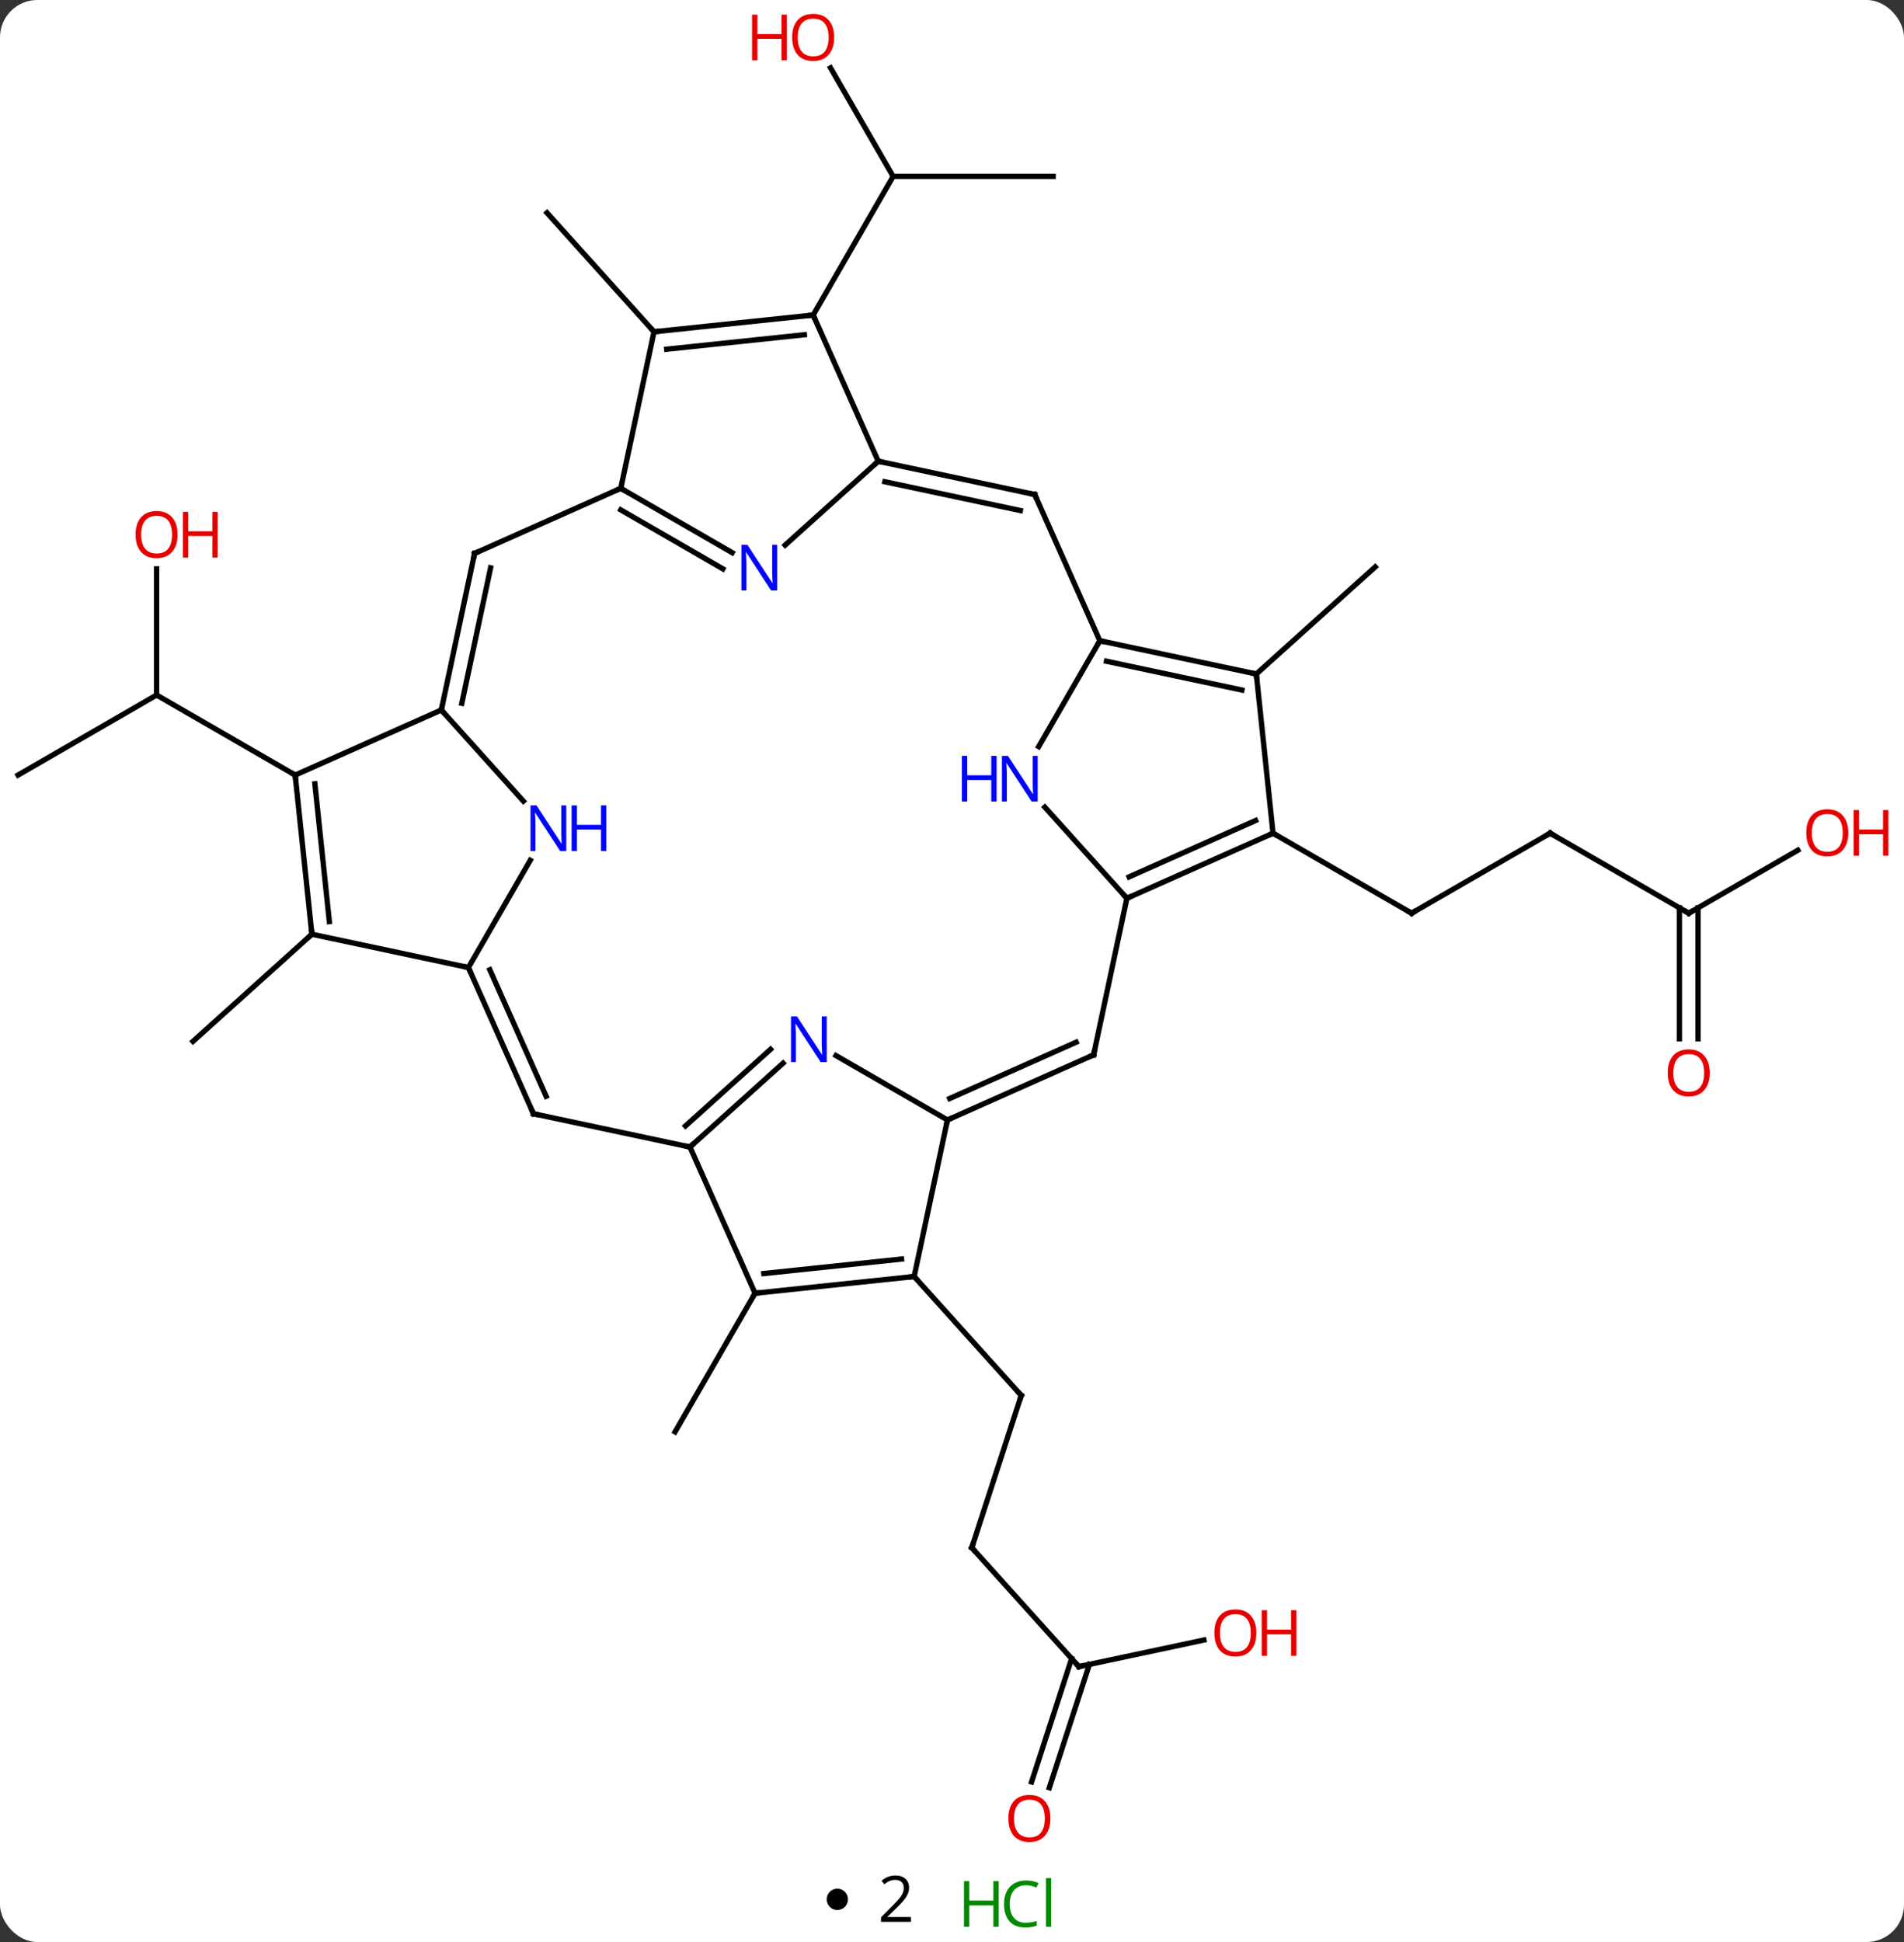 <svg width="357" viewBox="0 0 357 364" style="fill-opacity:1; color-rendering:auto; color-interpolation:auto; text-rendering:auto; stroke:black; stroke-linecap:square; stroke-miterlimit:10; shape-rendering:auto; stroke-opacity:1; fill:black; stroke-dasharray:none; font-weight:normal; stroke-width:1; font-family:'Open Sans'; font-style:normal; stroke-linejoin:miter; font-size:12; stroke-dashoffset:0; image-rendering:auto;" height="364" class="cas-substance-image" xmlns:xlink="http://www.w3.org/1999/xlink" xmlns="http://www.w3.org/2000/svg"><rect x="0" y="0" width="357" height="364" fill="#333333" stroke="none"/><svg class="cas-substance-single-component"><rect y="0" x="0" width="357" stroke="none" ry="7" rx="7" height="364" fill="white" class="cas-substance-group"/><svg y="0" x="0" width="357" viewBox="0 0 357 349" style="fill:black;" height="349" class="cas-substance-single-component-image"><svg><g><g transform="translate(173,174)" style="text-rendering:geometricPrecision; color-rendering:optimizeQuality; color-interpolation:linearRGB; stroke-linecap:butt; image-rendering:optimizeQuality;"><line y2="-17.829" y1="-2.829" x2="117.654" x1="91.674" style="fill:none;"/><line y2="-17.829" y1="-2.829" x2="65.694" x1="91.674" style="fill:none;"/><line y2="-2.829" y1="-17.829" x2="143.637" x1="117.654" style="fill:none;"/><line y2="-14.64" y1="-2.829" x2="164.094" x1="143.637" style="fill:none;"/><line y2="20.694" y1="-3.839" x2="141.887" x1="141.887" style="fill:none;"/><line y2="20.694" y1="-3.839" x2="145.387" x1="145.387" style="fill:none;"/><line y2="-47.667" y1="-67.74" x2="62.559" x1="84.852" style="fill:none;"/><line y2="116.088" y1="87.555" x2="9.21" x1="18.48" style="fill:none;"/><line y2="65.262" y1="87.555" x2="-1.593" x1="18.48" style="fill:none;"/><line y2="138.381" y1="116.088" x2="29.286" x1="9.21" style="fill:none;"/><line y2="133.397" y1="138.381" x2="52.735" x1="29.286" style="fill:none;"/><line y2="159.994" y1="136.88" x2="20.422" x1="27.934" style="fill:none;"/><line y2="161.076" y1="137.961" x2="23.75" x1="31.263" style="fill:none;"/><line y2="68.397" y1="94.377" x2="-31.428" x1="-46.428" style="fill:none;"/><line y2="-140.934" y1="-140.934" x2="24.468" x1="-5.532" style="fill:none;"/><line y2="-161.278" y1="-140.934" x2="-17.278" x1="-5.532" style="fill:none;"/><line y2="-114.951" y1="-140.934" x2="-20.532" x1="-5.532" style="fill:none;"/><line y2="-111.816" y1="-134.112" x2="-50.37" x1="-70.443" style="fill:none;"/><line y2="1.11" y1="21.186" x2="-114.519" x1="-136.815" style="fill:none;"/><line y2="-28.725" y1="-43.725" x2="-169.617" x1="-143.637" style="fill:none;"/><line y2="-67.373" y1="-43.725" x2="-143.637" x1="-143.637" style="fill:none;"/><line y2="-28.725" y1="-43.725" x2="-117.654" x1="-143.637" style="fill:none;"/><line y2="-17.829" y1="-5.628" x2="65.694" x1="38.289" style="fill:none;"/><line y2="-20.205" y1="-9.647" x2="62.424" x1="38.712" style="fill:none;"/><line y2="23.718" y1="-5.628" x2="32.052" x1="38.289" style="fill:none;"/><line y2="-22.712" y1="-5.628" x2="22.906" x1="38.289" style="fill:none;"/><line y2="-47.667" y1="-17.829" x2="62.559" x1="65.694" style="fill:none;"/><line y2="35.919" y1="23.718" x2="4.644" x1="32.052" style="fill:none;"/><line y2="31.9" y1="21.342" x2="5.067" x1="28.782" style="fill:none;"/><line y2="-53.904" y1="-34.059" x2="33.216" x1="21.76" style="fill:none;"/><line y2="-53.904" y1="-47.667" x2="33.216" x1="62.559" style="fill:none;"/><line y2="-50.06" y1="-44.664" x2="34.465" x1="59.855" style="fill:none;"/><line y2="65.262" y1="35.919" x2="-1.593" x1="4.644" style="fill:none;"/><line y2="23.854" y1="35.919" x2="-16.252" x1="4.644" style="fill:none;"/><line y2="-81.309" y1="-53.904" x2="21.015" x1="33.216" style="fill:none;"/><line y2="68.397" y1="65.262" x2="-31.428" x1="-1.593" style="fill:none;"/><line y2="64.705" y1="61.992" x2="-29.784" x1="-3.968" style="fill:none;"/><line y2="40.992" y1="25.275" x2="-43.629" x1="-26.174" style="fill:none;"/><line y2="37.039" y1="22.674" x2="-44.469" x1="-28.516" style="fill:none;"/><line y2="-87.546" y1="-81.309" x2="-8.331" x1="21.015" style="fill:none;"/><line y2="-83.702" y1="-78.306" x2="-7.082" x1="18.311" style="fill:none;"/><line y2="40.992" y1="68.397" x2="-43.629" x1="-31.428" style="fill:none;"/><line y2="34.755" y1="40.992" x2="-72.975" x1="-43.629" style="fill:none;"/><line y2="-114.951" y1="-87.546" x2="-20.532" x1="-8.331" style="fill:none;"/><line y2="-71.829" y1="-87.546" x2="-25.789" x1="-8.331" style="fill:none;"/><line y2="7.347" y1="34.755" x2="-85.176" x1="-72.975" style="fill:none;"/><line y2="7.77" y1="31.485" x2="-81.157" x1="-70.599" style="fill:none;"/><line y2="-111.816" y1="-114.951" x2="-50.37" x1="-20.532" style="fill:none;"/><line y2="-108.546" y1="-111.259" x2="-47.995" x1="-22.176" style="fill:none;"/><line y2="-82.473" y1="-70.408" x2="-56.607" x1="-35.711" style="fill:none;"/><line y2="-78.431" y1="-67.377" x2="-56.607" x1="-37.461" style="fill:none;"/><line y2="-12.745" y1="7.347" x2="-73.576" x1="-85.176" style="fill:none;"/><line y2="1.11" y1="7.347" x2="-114.519" x1="-85.176" style="fill:none;"/><line y2="-82.473" y1="-111.816" x2="-56.607" x1="-50.37" style="fill:none;"/><line y2="-70.272" y1="-82.473" x2="-84.015" x1="-56.607" style="fill:none;"/><line y2="-40.926" y1="-23.841" x2="-90.252" x1="-74.866" style="fill:none;"/><line y2="-28.725" y1="1.11" x2="-117.654" x1="-114.519" style="fill:none;"/><line y2="-27.081" y1="-1.265" x2="-113.962" x1="-111.249" style="fill:none;"/><line y2="-40.926" y1="-70.272" x2="-90.252" x1="-84.015" style="fill:none;"/><line y2="-42.175" y1="-67.568" x2="-86.408" x1="-81.012" style="fill:none;"/><line y2="-28.725" y1="-40.926" x2="-117.654" x1="-90.252" style="fill:none;"/><path style="fill:none; stroke-miterlimit:5;" d="M92.107 -3.079 L91.674 -2.829 L91.241 -3.079"/><path style="fill:none; stroke-miterlimit:5;" d="M117.221 -17.579 L117.654 -17.829 L118.087 -17.579"/><path style="fill:none; stroke-miterlimit:5;" d="M143.204 -3.079 L143.637 -2.829 L144.07 -3.079"/></g><g transform="translate(173,174)" style="stroke-linecap:butt; fill:rgb(230,0,0); text-rendering:geometricPrecision; color-rendering:optimizeQuality; image-rendering:optimizeQuality; font-family:'Open Sans'; stroke:rgb(230,0,0); color-interpolation:linearRGB; stroke-miterlimit:5;"><path style="stroke:none;" d="M173.554 -17.899 Q173.554 -15.837 172.515 -14.657 Q171.476 -13.477 169.633 -13.477 Q167.742 -13.477 166.711 -14.642 Q165.679 -15.806 165.679 -17.915 Q165.679 -20.009 166.711 -21.157 Q167.742 -22.306 169.633 -22.306 Q171.492 -22.306 172.523 -21.134 Q173.554 -19.962 173.554 -17.899 ZM166.726 -17.899 Q166.726 -16.165 167.469 -15.259 Q168.211 -14.352 169.633 -14.352 Q171.054 -14.352 171.781 -15.251 Q172.508 -16.149 172.508 -17.899 Q172.508 -19.634 171.781 -20.524 Q171.054 -21.415 169.633 -21.415 Q168.211 -21.415 167.469 -20.517 Q166.726 -19.618 166.726 -17.899 Z"/><path style="stroke:none;" d="M181.07 -13.602 L180.07 -13.602 L180.07 -17.634 L175.554 -17.634 L175.554 -13.602 L174.554 -13.602 L174.554 -22.165 L175.554 -22.165 L175.554 -18.524 L180.07 -18.524 L180.07 -22.165 L181.07 -22.165 L181.07 -13.602 Z"/><path style="stroke:none;" d="M147.575 27.101 Q147.575 29.163 146.535 30.343 Q145.496 31.523 143.653 31.523 Q141.762 31.523 140.731 30.358 Q139.7 29.194 139.7 27.085 Q139.7 24.991 140.731 23.843 Q141.762 22.694 143.653 22.694 Q145.512 22.694 146.543 23.866 Q147.575 25.038 147.575 27.101 ZM140.746 27.101 Q140.746 28.835 141.489 29.741 Q142.231 30.648 143.653 30.648 Q145.075 30.648 145.801 29.749 Q146.528 28.851 146.528 27.101 Q146.528 25.366 145.801 24.476 Q145.075 23.585 143.653 23.585 Q142.231 23.585 141.489 24.483 Q140.746 25.382 140.746 27.101 Z"/><path style="fill:none; stroke:black;" d="M18.326 88.031 L18.48 87.555 L18.145 87.183"/><path style="fill:none; stroke:black;" d="M9.364 115.612 L9.21 116.088 L9.545 116.46"/><path style="fill:none; stroke:black;" d="M28.951 138.009 L29.286 138.381 L29.775 138.277"/><path style="stroke:none;" d="M62.566 132.074 Q62.566 134.136 61.527 135.316 Q60.488 136.496 58.645 136.496 Q56.754 136.496 55.723 135.332 Q54.691 134.167 54.691 132.058 Q54.691 129.964 55.723 128.816 Q56.754 127.667 58.645 127.667 Q60.504 127.667 61.535 128.839 Q62.566 130.011 62.566 132.074 ZM55.738 132.074 Q55.738 133.808 56.481 134.714 Q57.223 135.621 58.645 135.621 Q60.066 135.621 60.793 134.722 Q61.52 133.824 61.52 132.074 Q61.52 130.339 60.793 129.449 Q60.066 128.558 58.645 128.558 Q57.223 128.558 56.481 129.457 Q55.738 130.355 55.738 132.074 Z"/><path style="stroke:none;" d="M70.082 136.371 L69.082 136.371 L69.082 132.339 L64.567 132.339 L64.567 136.371 L63.566 136.371 L63.566 127.808 L64.567 127.808 L64.567 131.449 L69.082 131.449 L69.082 127.808 L70.082 127.808 L70.082 136.371 Z"/><path style="stroke:none;" d="M23.951 166.844 Q23.951 168.906 22.911 170.086 Q21.872 171.266 20.029 171.266 Q18.138 171.266 17.107 170.101 Q16.076 168.937 16.076 166.828 Q16.076 164.734 17.107 163.586 Q18.138 162.437 20.029 162.437 Q21.888 162.437 22.919 163.609 Q23.951 164.781 23.951 166.844 ZM17.122 166.844 Q17.122 168.578 17.865 169.484 Q18.607 170.391 20.029 170.391 Q21.451 170.391 22.177 169.492 Q22.904 168.594 22.904 166.844 Q22.904 165.109 22.177 164.219 Q21.451 163.328 20.029 163.328 Q18.607 163.328 17.865 164.226 Q17.122 165.125 17.122 166.844 Z"/><path style="stroke:none;" d="M-16.595 -166.984 Q-16.595 -164.922 -17.634 -163.742 Q-18.673 -162.562 -20.516 -162.562 Q-22.407 -162.562 -23.438 -163.726 Q-24.47 -164.891 -24.47 -167 Q-24.47 -169.094 -23.438 -170.242 Q-22.407 -171.391 -20.516 -171.391 Q-18.657 -171.391 -17.626 -170.219 Q-16.595 -169.047 -16.595 -166.984 ZM-23.423 -166.984 Q-23.423 -165.25 -22.68 -164.344 Q-21.938 -163.437 -20.516 -163.437 Q-19.095 -163.437 -18.368 -164.336 Q-17.641 -165.234 -17.641 -166.984 Q-17.641 -168.719 -18.368 -169.609 Q-19.095 -170.5 -20.516 -170.5 Q-21.938 -170.5 -22.68 -169.601 Q-23.423 -168.703 -23.423 -166.984 Z"/><path style="stroke:none;" d="M-25.47 -162.687 L-26.47 -162.687 L-26.47 -166.719 L-30.985 -166.719 L-30.985 -162.687 L-31.985 -162.687 L-31.985 -171.25 L-30.985 -171.25 L-30.985 -167.609 L-26.47 -167.609 L-26.47 -171.25 L-25.47 -171.25 L-25.47 -162.687 Z"/><path style="stroke:none;" d="M-139.7 -73.795 Q-139.7 -71.733 -140.739 -70.553 Q-141.778 -69.373 -143.621 -69.373 Q-145.512 -69.373 -146.543 -70.537 Q-147.575 -71.702 -147.575 -73.811 Q-147.575 -75.905 -146.543 -77.053 Q-145.512 -78.202 -143.621 -78.202 Q-141.762 -78.202 -140.731 -77.03 Q-139.7 -75.858 -139.7 -73.795 ZM-146.528 -73.795 Q-146.528 -72.061 -145.785 -71.155 Q-145.043 -70.248 -143.621 -70.248 Q-142.2 -70.248 -141.473 -71.147 Q-140.746 -72.045 -140.746 -73.795 Q-140.746 -75.53 -141.473 -76.42 Q-142.2 -77.311 -143.621 -77.311 Q-145.043 -77.311 -145.785 -76.412 Q-146.528 -75.514 -146.528 -73.795 Z"/><path style="stroke:none;" d="M-132.184 -69.498 L-133.184 -69.498 L-133.184 -73.53 L-137.7 -73.53 L-137.7 -69.498 L-138.7 -69.498 L-138.7 -78.061 L-137.7 -78.061 L-137.7 -74.42 L-133.184 -74.42 L-133.184 -78.061 L-132.184 -78.061 L-132.184 -69.498 Z"/><path style="fill:none; stroke:black;" d="M38.746 -5.831 L38.289 -5.628 L37.954 -6"/><path style="fill:none; stroke:black;" d="M65.237 -17.626 L65.694 -17.829 L66.127 -17.579"/><path style="fill:none; stroke:black;" d="M32.156 23.229 L32.052 23.718 L31.595 23.921"/><path style="fill:rgb(0,5,255); stroke:none;" d="M21.568 -23.765 L20.427 -23.765 L15.739 -30.952 L15.693 -30.952 Q15.786 -29.687 15.786 -28.64 L15.786 -23.765 L14.864 -23.765 L14.864 -32.327 L15.989 -32.327 L20.661 -25.171 L20.708 -25.171 Q20.708 -25.327 20.661 -26.187 Q20.614 -27.046 20.63 -27.421 L20.63 -32.327 L21.568 -32.327 L21.568 -23.765 Z"/><path style="fill:rgb(0,5,255); stroke:none;" d="M13.864 -23.765 L12.864 -23.765 L12.864 -27.796 L8.349 -27.796 L8.349 -23.765 L7.349 -23.765 L7.349 -32.327 L8.349 -32.327 L8.349 -28.687 L12.864 -28.687 L12.864 -32.327 L13.864 -32.327 L13.864 -23.765 Z"/><path style="fill:none; stroke:black;" d="M62.07 -47.771 L62.559 -47.667 L62.611 -47.17"/><path style="fill:none; stroke:black;" d="M5.101 35.716 L4.644 35.919 L4.54 36.408"/><path style="fill:none; stroke:black;" d="M33.705 -53.8 L33.216 -53.904 L32.966 -53.471"/><path style="fill:none; stroke:black;" d="M-2.09 65.314 L-1.593 65.262 L-1.258 65.634"/><path style="fill:rgb(0,5,255); stroke:none;" d="M-17.984 25.075 L-19.125 25.075 L-23.813 17.888 L-23.859 17.888 Q-23.766 19.153 -23.766 20.2 L-23.766 25.075 L-24.688 25.075 L-24.688 16.513 L-23.563 16.513 L-18.891 23.669 L-18.844 23.669 Q-18.844 23.513 -18.891 22.653 Q-18.938 21.794 -18.922 21.419 L-18.922 16.513 L-17.984 16.513 L-17.984 25.075 Z"/><path style="fill:none; stroke:black;" d="M21.218 -80.852 L21.015 -81.309 L20.526 -81.413"/><path style="fill:none; stroke:black;" d="M-30.931 68.345 L-31.428 68.397 L-31.678 68.83"/><path style="fill:none; stroke:black;" d="M-43.257 40.657 L-43.629 40.992 L-44.118 40.888"/><path style="fill:none; stroke:black;" d="M-7.842 -87.442 L-8.331 -87.546 L-8.703 -87.212"/><path style="fill:none; stroke:black;" d="M-72.486 34.859 L-72.975 34.755 L-73.178 34.298"/><path style="fill:none; stroke:black;" d="M-21.029 -114.899 L-20.532 -114.951 L-20.329 -114.494"/><path style="fill:rgb(0,5,255); stroke:none;" d="M-27.275 -63.317 L-28.416 -63.317 L-33.104 -70.504 L-33.15 -70.504 Q-33.057 -69.239 -33.057 -68.192 L-33.057 -63.317 L-33.979 -63.317 L-33.979 -71.879 L-32.854 -71.879 L-28.182 -64.723 L-28.135 -64.723 Q-28.135 -64.879 -28.182 -65.739 Q-28.229 -66.598 -28.213 -66.973 L-28.213 -71.879 L-27.275 -71.879 L-27.275 -63.317 Z"/><path style="fill:none; stroke:black;" d="M-84.973 7.804 L-85.176 7.347 L-85.665 7.243"/><path style="fill:none; stroke:black;" d="M-49.873 -111.868 L-50.37 -111.816 L-50.705 -112.188"/><path style="fill:none; stroke:black;" d="M-56.174 -82.223 L-56.607 -82.473 L-57.064 -82.27"/><path style="fill:rgb(0,5,255); stroke:none;" d="M-66.824 -14.477 L-67.965 -14.477 L-72.653 -21.664 L-72.699 -21.664 Q-72.606 -20.399 -72.606 -19.352 L-72.606 -14.477 L-73.528 -14.477 L-73.528 -23.039 L-72.403 -23.039 L-67.731 -15.883 L-67.684 -15.883 Q-67.684 -16.039 -67.731 -16.899 Q-67.778 -17.758 -67.762 -18.133 L-67.762 -23.039 L-66.824 -23.039 L-66.824 -14.477 Z"/><path style="fill:rgb(0,5,255); stroke:none;" d="M-59.309 -14.477 L-60.309 -14.477 L-60.309 -18.508 L-64.824 -18.508 L-64.824 -14.477 L-65.824 -14.477 L-65.824 -23.039 L-64.824 -23.039 L-64.824 -19.399 L-60.309 -19.399 L-60.309 -23.039 L-59.309 -23.039 L-59.309 -14.477 Z"/><path style="fill:none; stroke:black;" d="M-114.571 0.613 L-114.519 1.11 L-114.891 1.445"/><path style="fill:none; stroke:black;" d="M-83.558 -70.475 L-84.015 -70.272 L-84.119 -69.783"/><path style="fill:none; stroke:black;" d="M-90.148 -41.415 L-90.252 -40.926 L-89.917 -40.554"/><path style="fill:none; stroke:black;" d="M-117.602 -28.228 L-117.654 -28.725 L-118.087 -28.975"/></g></g></svg></svg><svg y="349" x="155" class="cas-substance-saf"><svg y="5" x="0" width="4" style="fill:black;" height="4" class="cas-substance-saf-dot"><circle stroke="none" r="2" fill="black" cy="2" cx="2"/></svg><svg y="0" x="7" width="12" style="fill:black;" height="15" class="cas-substance-saf-coefficient"><svg><g><g transform="translate(6,7)" style="text-rendering:geometricPrecision; font-family:'Open Sans'; color-interpolation:linearRGB; color-rendering:optimizeQuality; image-rendering:optimizeQuality;"><path style="stroke:none;" d="M2.812 4.219 L-2.812 4.219 L-2.812 3.375 L-0.562 1.109 Q0.469 0.062 0.797 -0.383 Q1.125 -0.828 1.289 -1.25 Q1.453 -1.672 1.453 -2.156 Q1.453 -2.844 1.039 -3.242 Q0.625 -3.641 -0.125 -3.641 Q-0.656 -3.641 -1.133 -3.461 Q-1.609 -3.281 -2.188 -2.828 L-2.703 -3.484 Q-1.531 -4.469 -0.125 -4.469 Q1.078 -4.469 1.766 -3.852 Q2.453 -3.234 2.453 -2.188 Q2.453 -1.375 1.992 -0.578 Q1.531 0.219 0.281 1.438 L-1.594 3.266 L-1.594 3.312 L2.812 3.312 L2.812 4.219 Z"/></g></g></svg></svg><svg y="0" x="23" width="22" style="fill:black;" height="15" class="cas-substance-saf-image"><svg><g><g transform="translate(6,8)" style="fill:rgb(0,138,0); text-rendering:geometricPrecision; color-rendering:optimizeQuality; image-rendering:optimizeQuality; font-family:'Open Sans'; stroke:rgb(0,138,0); color-interpolation:linearRGB;"><path style="stroke:none;" d="M3.258 4.156 L2.258 4.156 L2.258 0.125 L-2.258 0.125 L-2.258 4.156 L-3.258 4.156 L-3.258 -4.406 L-2.258 -4.406 L-2.258 -0.766 L2.258 -0.766 L2.258 -4.406 L3.258 -4.406 L3.258 4.156 Z"/><path style="stroke:none;" d="M8.367 -3.641 Q6.961 -3.641 6.141 -2.703 Q5.32 -1.766 5.32 -0.125 Q5.32 1.547 6.109 2.469 Q6.898 3.391 8.352 3.391 Q9.258 3.391 10.398 3.062 L10.398 3.938 Q9.508 4.281 8.211 4.281 Q6.32 4.281 5.289 3.125 Q4.258 1.969 4.258 -0.141 Q4.258 -1.469 4.75 -2.461 Q5.242 -3.453 6.18 -3.992 Q7.117 -4.531 8.383 -4.531 Q9.727 -4.531 10.742 -4.047 L10.32 -3.188 Q9.336 -3.641 8.367 -3.641 ZM13.094 4.156 L12.125 4.156 L12.125 -4.969 L13.094 -4.969 L13.094 4.156 Z"/></g></g></svg></svg></svg></svg></svg>